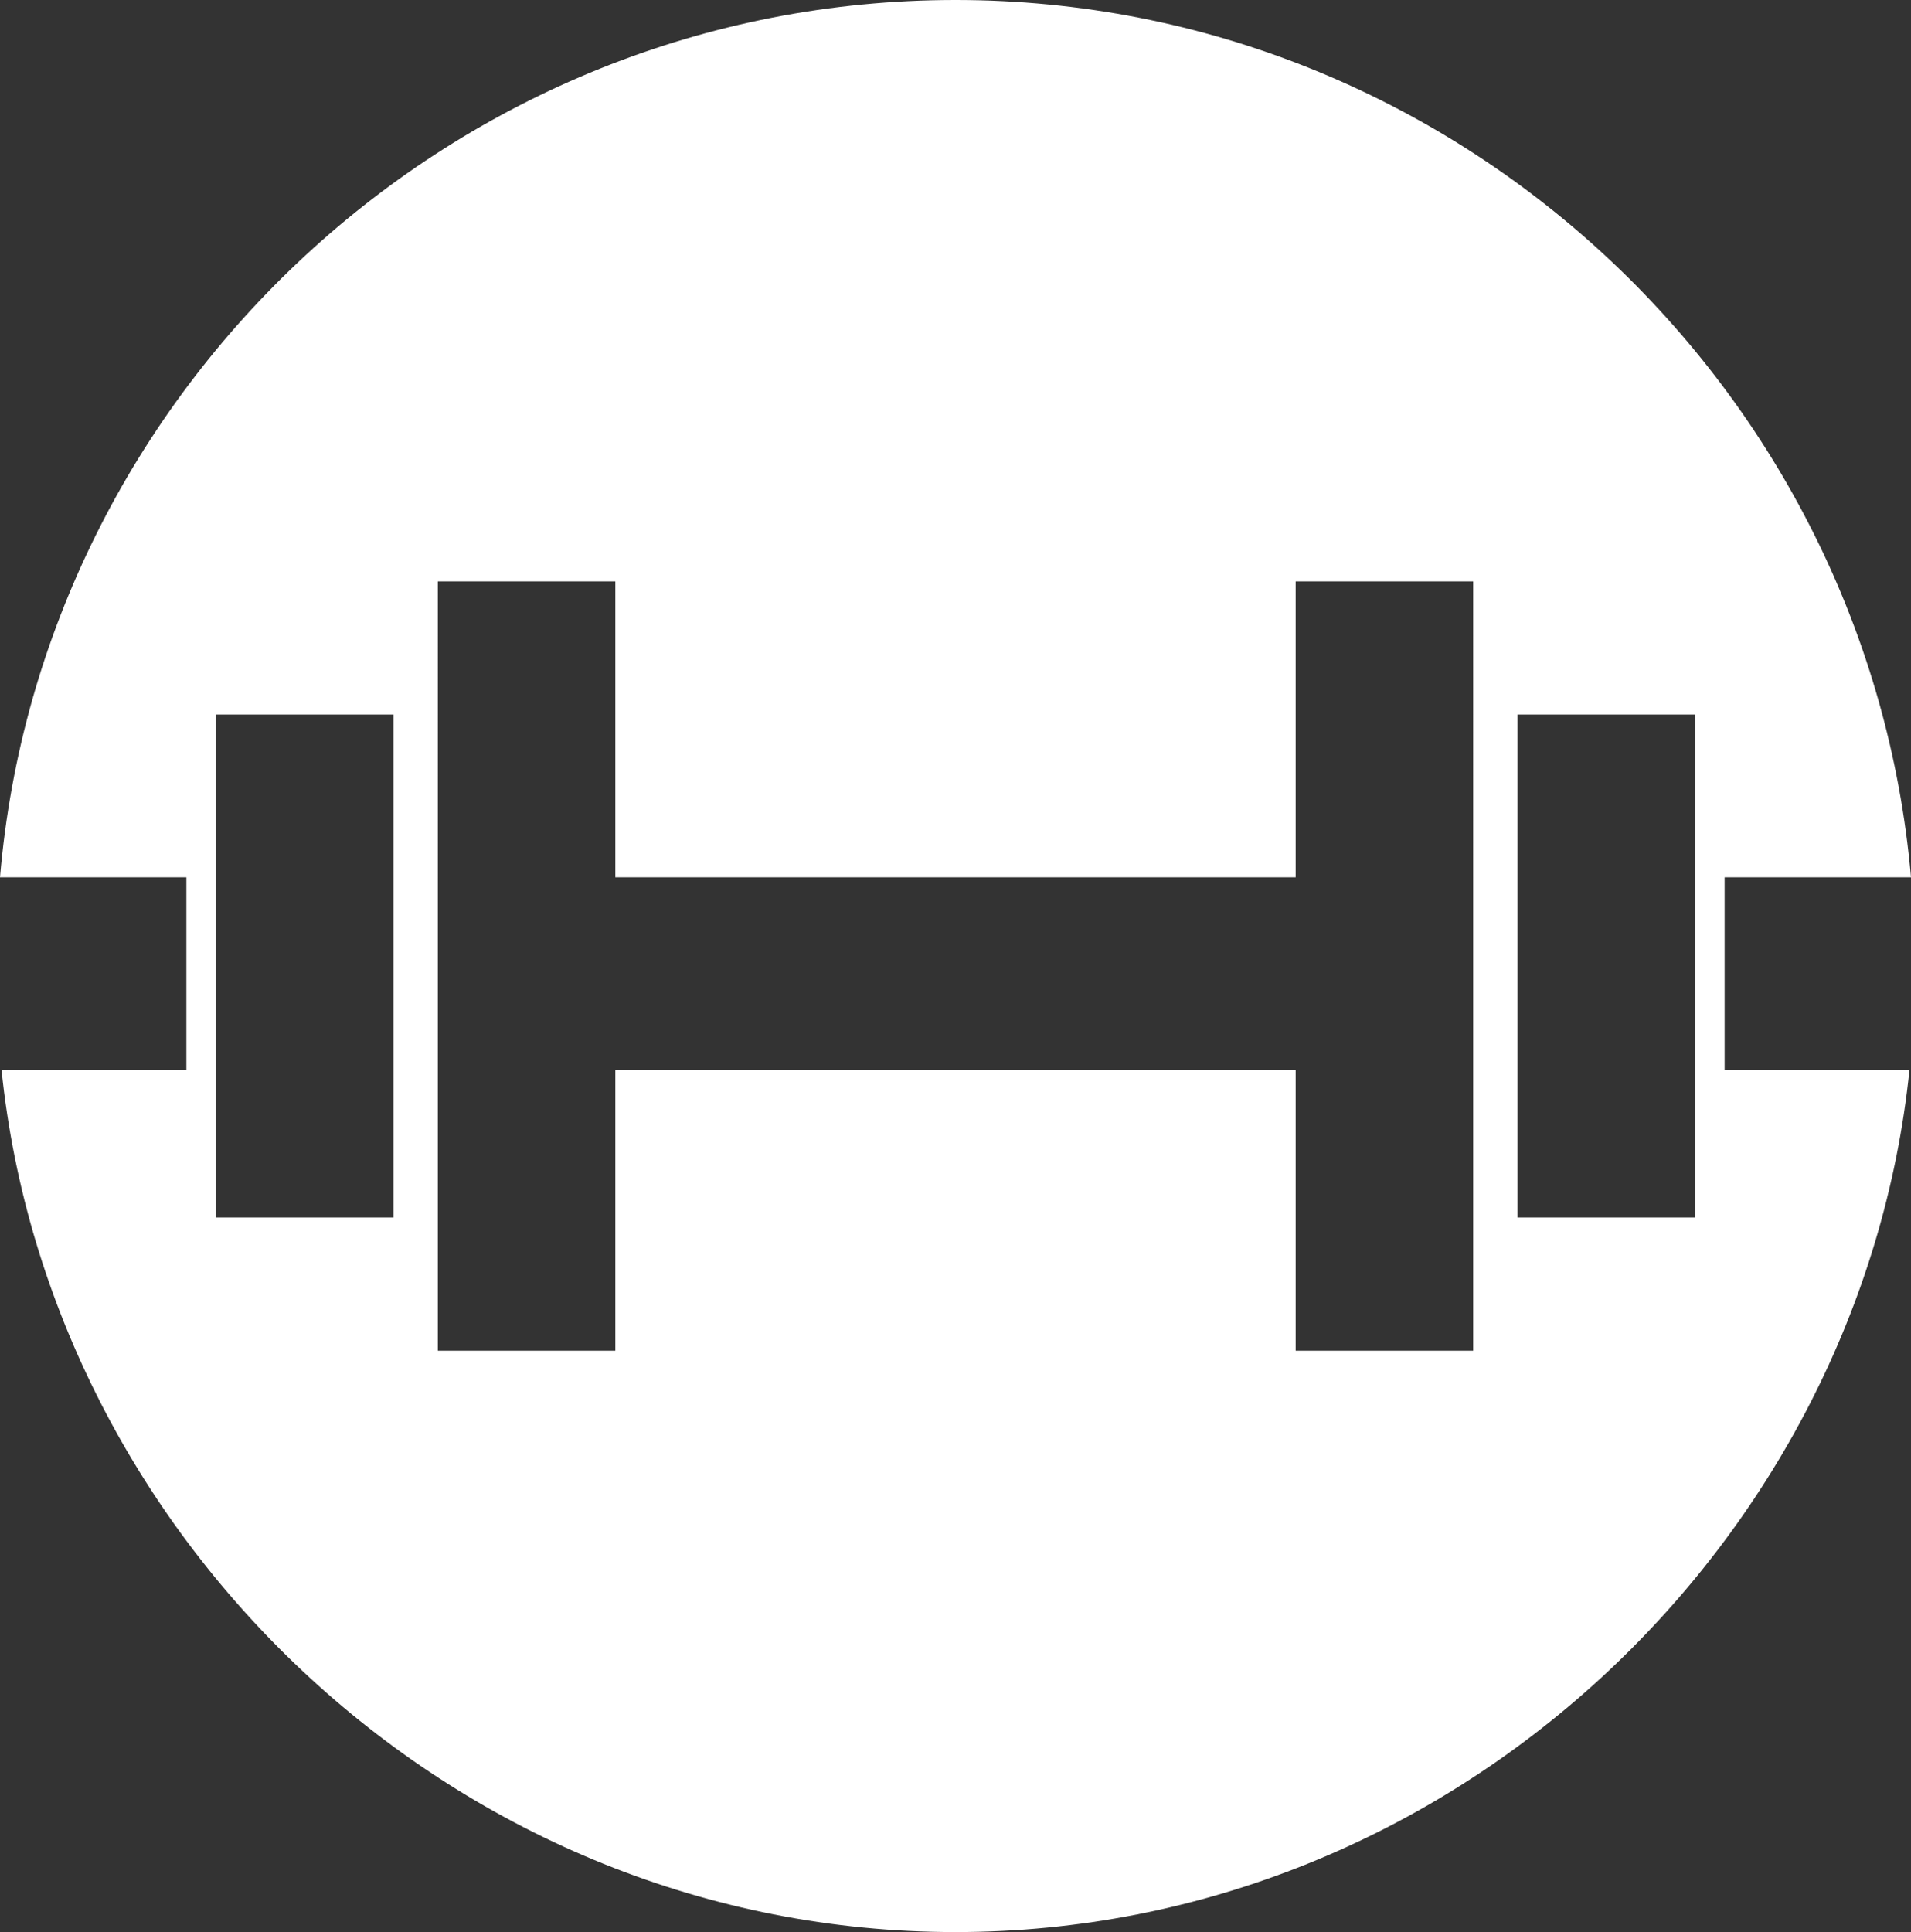 <svg version="1.1" id="图层_3" x="0px" y="0px" width="593.568px" height="600px" viewBox="0 0 593.568 600" enable-background="new 0 0 593.568 600" xml:space="preserve" xmlns="http://www.w3.org/2000/svg" xmlns:xlink="http://www.w3.org/1999/xlink" xmlns:xml="http://www.w3.org/XML/1998/namespace">
  <rect x="0" y="0" width="593.568" height="600" fill="#333333" stroke="none"/>
  <path fill="#FFFFFF" d="M535.682,332.159v-59.724h57.887C580.245,120.827,452.527,0,296.783,0C141.041,0,12.863,120.827,0,272.435
	h57.888v59.724H0.459C15.62,479.173,142.42,600,296.783,600c154.364,0,281.164-120.827,296.325-267.841H535.682z M122.205,378.102
	h-55.13V221.899h55.13V378.102z M457.581,419.449h-55.132v-87.29H191.117v87.29h-55.13V180.551h55.13v91.884h211.332v-91.884h55.132
	V419.449L457.581,419.449z M526.492,378.102h-55.13V221.899h55.13V378.102z" class="color c1"/>
</svg>